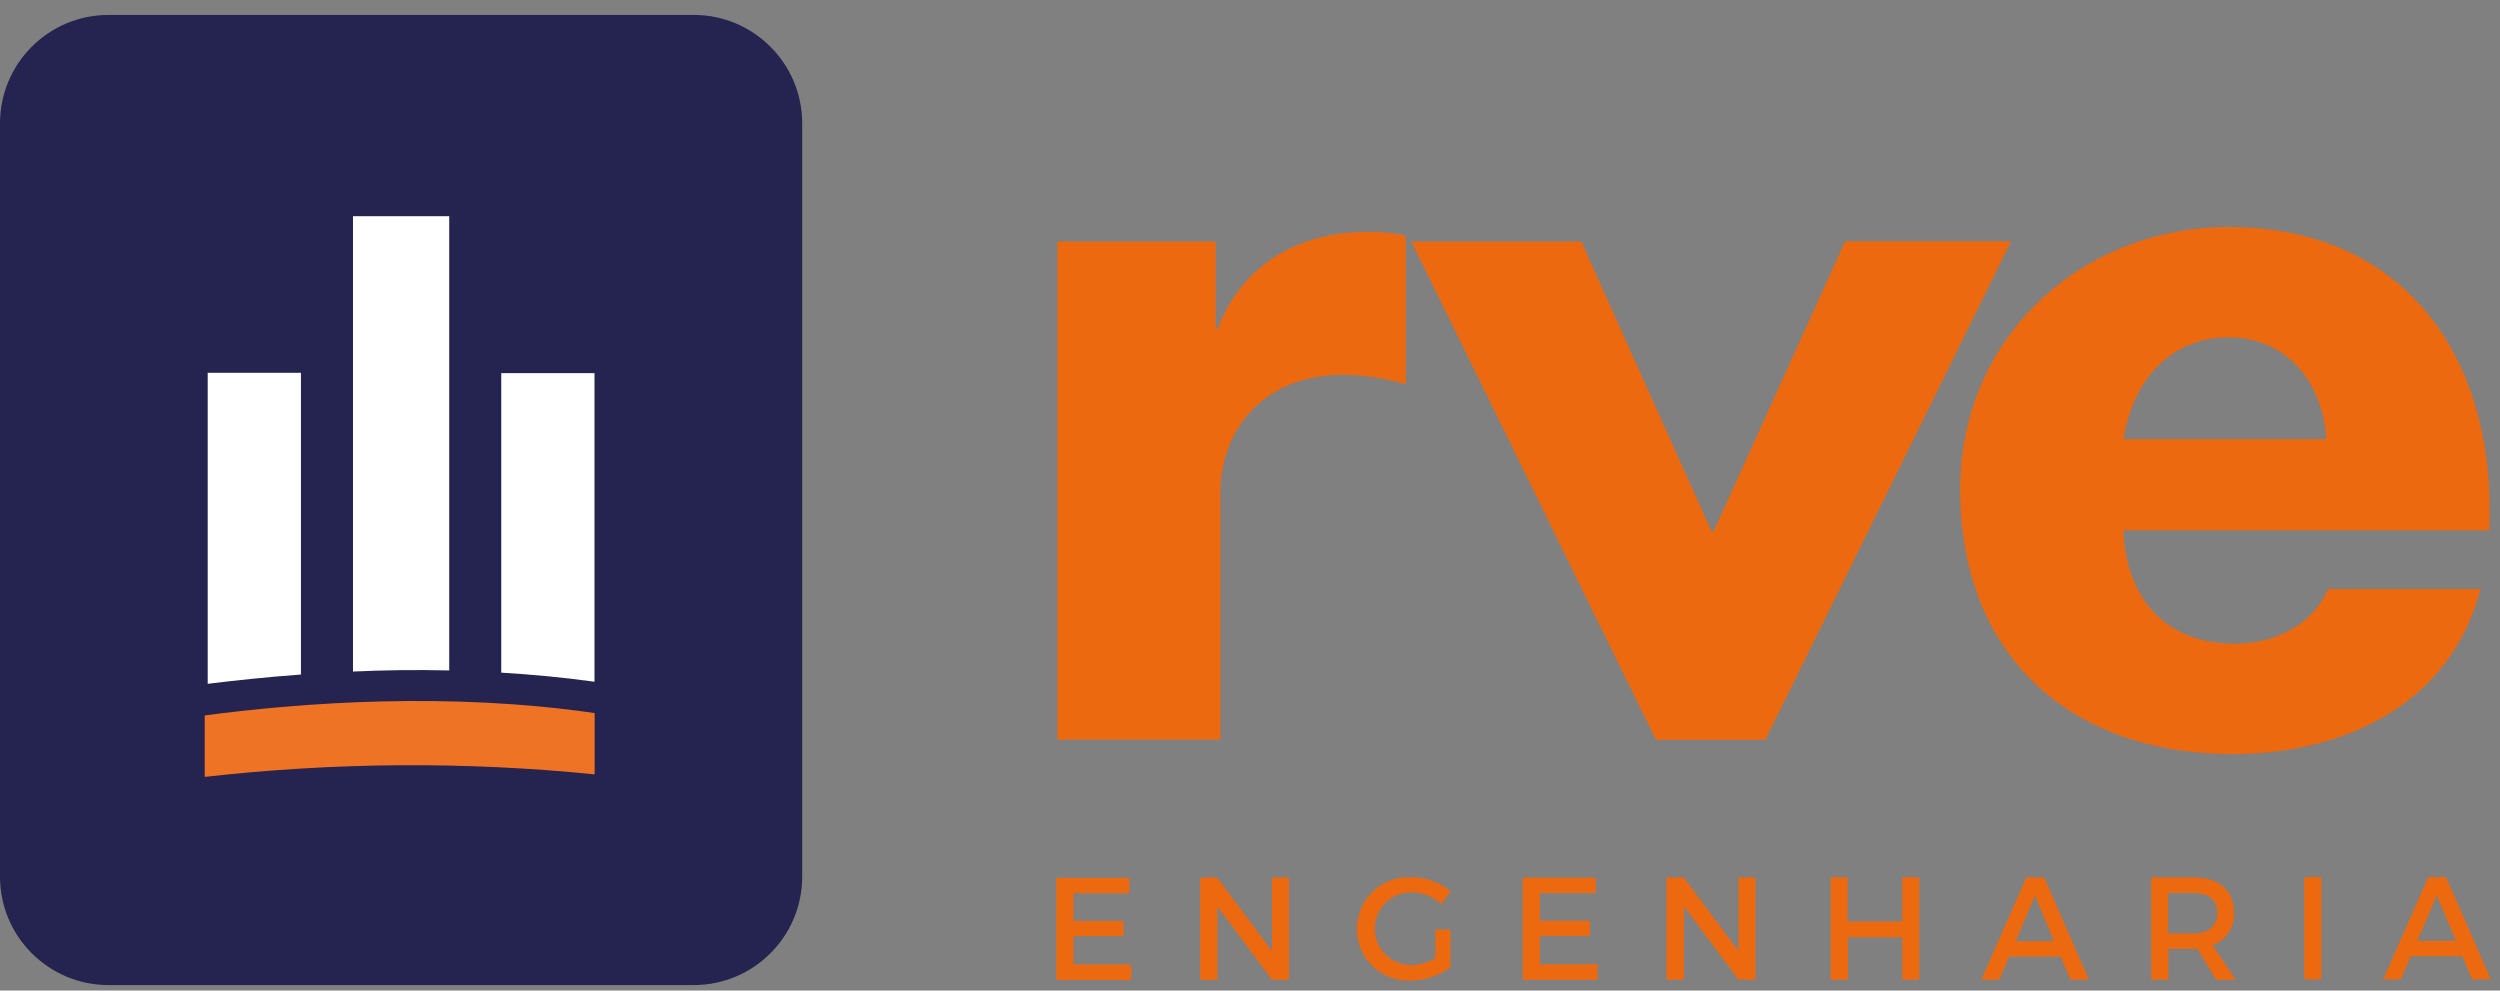 <svg width="159" height="63" viewBox="0 0 159 63" fill="none" xmlns="http://www.w3.org/2000/svg">
<rect x="0" y="0" width="159" height="63" fill="#808080" stroke="none"/>
<path d="M67.24 47.04H77.62V31.35C77.62 27.38 80.31 23.84 85.44 23.84C86.78 23.86 88.12 24.06 89.41 24.45V14.99C88.61 14.82 87.79 14.73 86.97 14.75C82.51 14.75 78.97 16.89 77.44 20.92H77.32V15.36H67.25V47.05L67.24 47.04ZM127.91 15.35H117.35L108.99 33.8H108.86L100.57 15.36H89.76L105.32 47.05H112.28L127.9 15.36L127.91 15.35ZM135.06 27.93C135.67 24.08 138.11 21.46 141.78 21.46C145.45 21.46 147.77 24.39 147.95 27.93H135.06ZM158.32 33.73C158.81 22.99 153.13 14.44 141.77 14.44C132.43 14.44 124.67 21.4 124.67 31.11C124.67 41.73 131.69 47.96 142.01 47.96C149.09 47.96 155.87 44.79 157.76 37.46H148.06C147.08 39.78 144.64 40.94 142.13 40.94C137.73 40.94 135.23 38.07 135.05 33.73H158.32Z" fill="#EC6910"/>
<path d="M67.18 55.82V62.33H71.95V61.34H68.28V59.54H71.46V58.57H68.28V56.81H71.83V55.83H67.17L67.18 55.82ZM76.33 55.81V62.32H77.43V57.65L80.9 62.32H81.98V55.81H80.9V60.49L77.41 55.81H76.33ZM91.28 60.94C90.83 61.22 90.31 61.37 89.79 61.38C88.51 61.4 87.46 60.39 87.44 59.11C87.42 57.83 88.43 56.78 89.71 56.76H89.79C90.48 56.76 91.16 57.03 91.67 57.51L92.27 56.7C91.57 56.11 90.68 55.79 89.77 55.79C87.95 55.69 86.4 57.08 86.3 58.9C86.2 60.72 87.59 62.27 89.41 62.37C89.51 62.37 89.61 62.37 89.71 62.37C90.62 62.36 91.51 62.06 92.25 61.52V59.12H91.29V60.93L91.28 60.94ZM96.85 55.81V62.32H101.61V61.33H97.94V59.53H101.12V58.56H97.94V56.8H101.49V55.82H96.85V55.81ZM105.99 55.8V62.31H107.1V57.64L110.57 62.31H111.65V55.8H110.57V60.48L107.08 55.8H105.99ZM116.43 55.8V62.31H117.53V59.61H120.98V62.31H122.07V55.79H120.98V58.61H117.51V55.79H116.42L116.43 55.8ZM132.86 62.31L130.01 55.8H128.88L126.01 62.31H127.16L127.78 60.84H131.06L131.68 62.31H132.86ZM128.2 59.86L129.43 56.97L130.64 59.86H128.2ZM142.19 62.31L140.73 60.13C141.6 59.8 142.15 58.94 142.08 58.02C142.08 56.61 141.12 55.8 139.46 55.8H136.82V62.31H137.91V60.35H139.46C139.56 60.35 139.66 60.35 139.76 60.35L140.95 62.32H142.2L142.19 62.31ZM137.89 56.79H139.44C140.45 56.79 141.02 57.2 141.02 58.06C141.02 58.92 140.45 59.37 139.44 59.37H137.89V56.79ZM146.55 62.29H147.65V55.78H146.55V62.29ZM158.42 62.29L155.57 55.78H154.44L151.57 62.29H152.7L153.32 60.82H156.61L157.23 62.29H158.42ZM153.75 59.84L154.98 56.95L156.21 59.84H153.75Z" fill="#EC6910"/>
<path d="M0 55.75V7.85C0 4.04 3.09 0.95 6.9 0.95H44.12C47.93 0.95 51.02 4.04 51.02 7.85V55.75C51.02 59.56 47.93 62.65 44.12 62.65H6.9C3.09 62.65 0 59.56 0 55.75Z" fill="#252350"/>
<path d="M37.82 45.35V49.25C29.57 48.42 21.26 48.48 13.02 49.41V45.5C19.26 44.68 28.49 44 37.82 45.35Z" fill="#EE7325"/>
<path d="M28.57 13.75V42.64C26.46 42.59 24.4 42.62 22.45 42.71V13.75H28.57Z" fill="white"/>
<path d="M37.81 23.73V43.36C35.83 43.08 33.84 42.9 31.88 42.78V23.73H37.81Z" fill="white"/>
<path d="M19.14 23.71V42.9C16.98 43.06 14.99 43.27 13.21 43.49V23.71H19.14Z" fill="white"/>
</svg>
